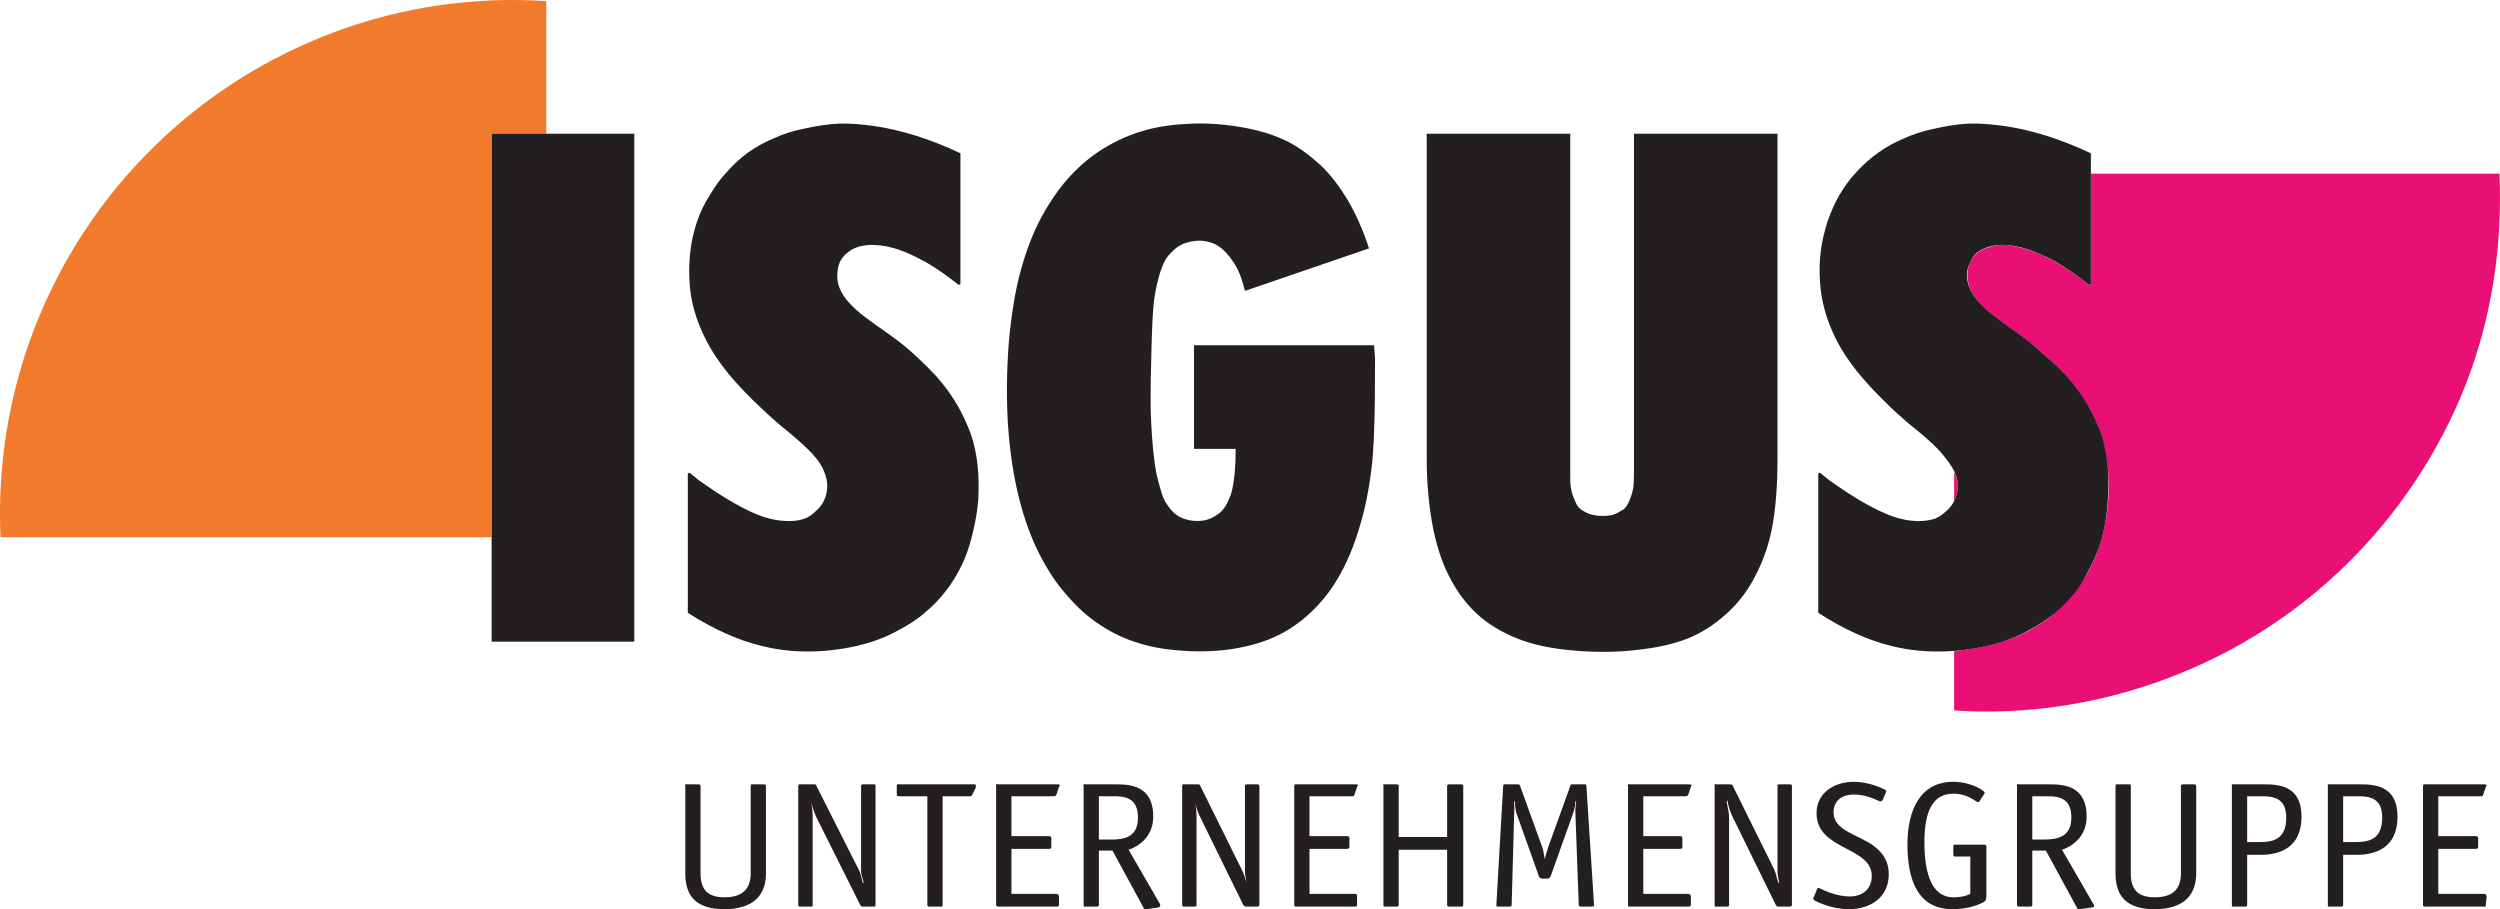 <?xml version="1.0" encoding="iso-8859-1"?>
<!-- Created with Inkscape (http://www.inkscape.org/) -->
<!-- http://www.isgus.de/cms/upload/downloads/daten/IT400FP.pdf -->
<svg height="109.126" version="1.0" width="300" xmlns="http://www.w3.org/2000/svg" xmlns:svg="http://www.w3.org/2000/svg">
	
  
	<path animation_id="0" d="M 58.971,64.461 L 0.064,64.461 C -0.33,55.857 1.079,47.179 4.229,39.153 C 7.373,31.087 12.252,23.71 18.439,17.637 C 24.622,11.562 32.107,6.823 40.205,3.822 C 48.271,0.822 56.985,-0.444 65.556,0.137 L 65.556,16.046 L 58.971,16.046 L 58.971,64.461" style="fill:#f17a2c;fill-opacity:1;fill-rule:evenodd;stroke:none"/>
	
  
	<path animation_id="1" d="M 250.906,20.84 L 250.906,34.091 L 250.704,34.192 C 248.134,32.131 245.46,30.631 243.467,30.014 C 242.495,29.691 241.611,29.476 240.815,29.404 C 240.056,29.333 239.459,29.46 238.881,29.607 C 238.34,29.75 237.851,29.926 237.453,30.22 C 237.058,30.507 236.788,30.843 236.537,31.237 C 236.321,31.635 236.201,31.987 236.129,32.46 C 236.054,32.966 236.086,33.55 236.23,34.091 C 236.517,35.249 237.525,36.449 238.575,37.352 C 239.12,37.825 239.553,38.243 240.206,38.676 C 240.894,39.149 241.804,39.71 242.958,40.614 C 244.152,41.517 245.642,42.818 246.829,43.976 C 248.023,45.134 248.822,46.155 249.582,47.238 C 250.345,48.324 251.014,49.485 251.519,50.603 C 252.53,52.919 252.98,55.228 253.046,57.941 C 253.088,60.648 252.654,63.437 251.826,65.788 C 251.392,66.982 250.874,68.14 250.296,69.151 C 249.68,70.162 248.953,71.036 248.154,71.903 C 247.397,72.771 246.582,73.629 245.606,74.349 C 244.664,75.037 243.571,75.638 242.446,76.182 C 241.288,76.688 240.118,77.079 238.78,77.405 C 237.437,77.731 235.946,78.009 234.498,78.12 L 234.498,85.252 C 243.069,85.833 251.813,84.486 259.875,81.482 C 267.976,78.478 275.399,73.802 281.583,67.725 C 287.769,61.653 292.707,54.246 295.854,46.22 C 299.002,38.191 300.329,29.453 299.931,20.84 L 250.906,20.84 z M 234.498,56.614 L 234.498,60.182 C 235.075,58.952 235.043,57.661 234.498,56.614 z" style="fill:#e90f74;fill-opacity:1;fill-rule:evenodd;stroke:none"/>
	
  
	<path animation_id="2" d="M 100.681,14.829 C 99.233,14.901 97.804,15.149 96.5,15.439 C 95.198,15.694 94.018,16.056 92.935,16.561 C 91.81,17.034 90.747,17.608 89.775,18.293 C 88.829,18.981 87.988,19.77 87.228,20.638 C 86.435,21.47 85.767,22.412 85.189,23.39 C 84.573,24.366 84.022,25.426 83.66,26.547 C 83.262,27.709 82.991,28.886 82.844,30.115 C 82.701,31.345 82.668,32.591 82.743,33.784 C 82.851,36.136 83.52,38.461 84.782,40.92 C 85.398,42.111 86.148,43.223 87.127,44.485 C 88.102,45.754 89.442,47.11 90.489,48.157 C 91.575,49.208 92.413,49.984 93.238,50.704 C 94.07,51.393 94.853,52.019 95.684,52.743 C 96.48,53.464 97.344,54.224 97.928,54.983 C 98.538,55.704 98.868,56.405 99.05,57.022 C 99.266,57.599 99.292,58.144 99.252,58.652 C 99.184,59.627 98.76,60.58 97.928,61.304 C 97.57,61.666 97.146,62.005 96.604,62.22 C 96.095,62.403 95.453,62.527 94.768,62.527 C 94.077,62.527 93.261,62.475 92.322,62.22 C 91.383,62.005 90.293,61.548 89.061,60.896 C 87.799,60.247 86.396,59.367 85.496,58.757 C 84.596,58.14 84.224,57.889 83.865,57.635 C 83.503,57.348 83.105,57.002 82.743,56.715 L 82.538,56.819 L 82.538,73.534 C 85.574,75.488 88.624,76.857 91.406,77.51 C 95.711,78.625 100.482,78.26 104.35,77.099 C 105.651,76.701 106.832,76.186 107.915,75.572 C 109.001,74.992 110.074,74.326 110.974,73.534 C 111.92,72.738 112.797,71.861 113.521,70.882 C 114.281,69.943 114.91,68.841 115.458,67.725 C 115.996,66.604 116.355,65.459 116.681,64.158 C 117.004,62.856 117.281,61.385 117.395,59.977 C 117.536,57.191 117.343,54.488 116.479,52.029 C 115.608,49.713 114.46,47.551 112.402,45.199 C 111.355,44.077 110.087,42.841 109.037,41.938 C 107.99,41.031 107.184,40.48 106.388,39.9 C 104.797,38.781 102.925,37.532 101.803,36.23 C 100.756,35.037 100.407,33.915 100.475,32.868 C 100.515,32.359 100.603,31.873 100.782,31.439 C 101.004,31.006 101.301,30.611 101.698,30.321 C 102.06,29.995 102.484,29.789 103.023,29.607 C 103.57,29.463 104.308,29.329 105.064,29.404 C 105.863,29.44 106.698,29.587 107.712,29.913 C 108.691,30.239 109.806,30.751 111.075,31.439 C 112.34,32.167 113.674,33.106 115.05,34.192 L 115.253,34.091 L 115.253,18.394 C 111.708,16.695 108.032,15.573 104.96,15.133 C 103.437,14.917 102.09,14.793 100.681,14.829 z M 143.18,14.829 C 141.083,14.901 139.145,15.136 137.371,15.645 C 135.565,16.15 133.966,16.881 132.479,17.784 C 130.999,18.688 129.629,19.809 128.403,21.147 C 127.173,22.487 126.054,24.092 125.037,25.938 C 124.026,27.784 123.175,29.965 122.49,32.46 C 121.805,34.955 121.351,37.842 121.064,41.021 C 120.81,44.24 120.748,47.756 120.96,51.008 C 121.185,54.266 121.632,57.204 122.287,59.774 C 122.933,62.377 123.758,64.582 124.734,66.499 C 125.712,68.414 126.762,70.022 127.995,71.391 C 129.189,72.803 130.522,74.02 131.97,74.959 C 133.412,75.934 135.026,76.698 136.758,77.203 C 138.496,77.748 140.375,78.009 142.364,78.12 C 144.351,78.227 146.435,78.139 148.277,77.813 C 150.123,77.487 151.79,77.007 153.27,76.283 C 154.758,75.563 156.052,74.653 157.246,73.534 C 158.44,72.412 159.529,71.121 160.507,69.457 C 161.479,67.83 162.366,65.824 163.055,63.544 C 163.779,61.232 164.356,58.541 164.685,55.29 C 164.972,51.999 164.992,48.082 164.989,45.913 C 164.989,43.709 165.024,43.226 164.989,42.753 C 164.949,42.284 164.92,41.899 164.887,41.429 L 143.281,41.429 L 143.281,53.865 L 148.277,53.865 C 148.277,55.094 148.219,56.484 148.072,57.531 C 147.967,58.326 147.844,58.923 147.664,59.468 C 147.449,60.009 147.204,60.534 146.95,60.896 C 146.696,61.258 146.461,61.493 146.135,61.712 C 144.941,62.612 143.721,62.602 142.671,62.422 C 141.95,62.24 141.324,62.028 140.633,61.304 C 140.346,60.978 139.967,60.482 139.713,59.977 C 139.459,59.471 139.318,58.9 139.103,58.144 C 138.885,57.384 138.637,56.435 138.493,54.983 C 138.307,53.539 138.157,51.598 138.082,49.175 C 138.05,46.752 138.112,43.843 138.187,41.53 C 138.255,39.175 138.317,37.401 138.493,36.028 C 138.676,34.691 138.888,33.833 139.103,33.07 C 139.325,32.31 139.563,31.707 139.817,31.237 C 140.072,30.729 140.447,30.438 140.734,30.115 C 141.38,29.463 142.081,29.173 142.873,28.994 C 143.274,28.922 143.728,28.857 144.201,28.892 C 145.355,29 146.369,29.31 147.563,30.83 C 147.886,31.263 148.258,31.775 148.581,32.46 C 148.91,33.148 149.181,34.039 149.396,34.906 L 164.278,29.809 C 163.625,27.712 162.706,25.7 161.727,24 C 160.71,22.337 159.66,20.944 158.466,19.823 C 157.24,18.701 155.974,17.729 154.494,16.969 C 153.006,16.245 151.346,15.7 149.396,15.338 C 147.478,14.976 145.274,14.758 143.18,14.829 z M 236.23,14.829 C 234.821,14.901 233.419,15.149 232.153,15.439 C 230.852,15.694 229.71,16.056 228.585,16.561 C 227.467,17.034 226.368,17.608 225.428,18.293 C 224.45,18.981 223.576,19.77 222.777,20.638 C 221.984,21.47 221.316,22.412 220.738,23.39 C 220.161,24.366 219.714,25.426 219.313,26.547 C 218.951,27.709 218.645,28.886 218.498,30.115 C 218.322,31.345 218.322,32.591 218.397,33.784 C 218.537,36.136 219.17,38.461 220.432,40.92 C 221.045,42.111 221.802,43.223 222.777,44.485 C 223.794,45.754 225.057,47.11 226.139,48.157 C 227.189,49.208 228.06,49.984 228.892,50.704 C 229.724,51.393 230.545,52.019 231.338,52.743 C 232.17,53.464 232.903,54.224 233.477,54.983 C 234.055,55.704 234.485,56.405 234.704,57.022 C 234.919,57.599 234.938,58.144 234.906,58.652 C 234.831,59.627 234.413,60.58 233.582,61.304 C 233.184,61.666 232.763,62.005 232.258,62.22 C 231.716,62.403 231.044,62.527 230.32,62.527 C 229.635,62.527 228.911,62.475 227.975,62.22 C 227.033,62.005 225.983,61.548 224.714,60.896 C 223.452,60.247 222.05,59.367 221.146,58.757 C 220.239,58.14 219.877,57.889 219.515,57.635 C 219.121,57.348 218.759,57.002 218.397,56.715 L 218.191,56.819 L 218.191,73.534 C 221.195,75.488 224.209,76.857 226.955,77.51 C 231.26,78.625 236.135,78.26 240,77.099 C 241.305,76.701 242.482,76.186 243.568,75.572 C 244.69,74.992 245.688,74.326 246.627,73.534 C 247.566,72.738 248.414,71.861 249.174,70.882 C 249.898,69.943 250.463,68.841 251.01,67.725 C 251.549,66.604 252.012,65.459 252.335,64.158 C 252.661,62.856 252.869,61.385 252.944,59.977 C 253.124,57.191 252.961,54.488 252.129,52.029 C 251.258,49.713 250.117,47.551 248.052,45.199 C 247.041,44.077 245.639,42.841 244.589,41.938 C 243.575,41.031 242.834,40.48 242.042,39.9 C 240.411,38.781 238.578,37.532 237.453,36.23 C 236.406,35.037 235.989,33.915 236.028,32.868 C 236.064,32.359 236.22,31.873 236.435,31.439 C 236.654,31.006 236.889,30.611 237.251,30.321 C 237.645,29.995 238.099,29.789 238.676,29.607 C 239.217,29.463 239.919,29.329 240.714,29.404 C 241.474,29.44 242.286,29.587 243.261,29.913 C 244.276,30.239 245.46,30.751 246.728,31.439 C 247.955,32.167 249.363,33.106 250.704,34.192 L 250.906,34.091 L 250.906,18.394 C 247.328,16.695 243.692,15.573 240.613,15.133 C 239.097,14.917 237.639,14.793 236.23,14.829 z M 58.994,16.052 L 58.994,76.998 L 76.116,76.998 L 76.116,16.052 L 58.994,16.052 z M 171.208,16.052 L 171.208,55.189 C 171.208,58.157 171.518,61.19 172.023,63.649 C 172.565,66.144 173.256,68.035 174.163,69.659 C 175.063,71.323 176.159,72.719 177.424,73.837 C 178.693,74.959 180.203,75.866 182.01,76.59 C 183.781,77.314 185.835,77.767 188.33,78.018 C 190.793,78.273 193.715,78.309 196.177,78.018 C 198.672,77.767 200.789,77.314 202.599,76.59 C 204.373,75.866 205.821,74.858 207.083,73.736 C 208.384,72.578 209.441,71.287 210.344,69.659 C 211.245,68.032 212.076,66.108 212.585,63.649 C 213.094,61.19 213.299,58.157 213.299,55.189 L 213.299,16.052 L 196.076,16.052 L 196.076,56.819 C 196.076,57.472 196.047,58.108 195.972,58.652 C 195.864,59.194 195.711,59.65 195.567,59.977 C 195.424,60.339 195.27,60.642 195.055,60.896 C 194.869,61.151 194.599,61.261 194.341,61.405 C 194.054,61.588 193.786,61.705 193.424,61.813 C 193.062,61.884 192.707,61.914 192.306,61.914 C 191.513,61.914 190.747,61.767 190.163,61.405 C 189.909,61.261 189.667,61.151 189.449,60.896 C 189.234,60.642 189.087,60.335 188.94,59.977 C 188.797,59.618 188.604,59.194 188.532,58.652 C 188.425,58.108 188.431,57.472 188.431,56.819 L 188.431,16.052 L 171.208,16.052 z M 222.473,93.817 C 220.122,93.813 217.986,95.124 217.986,97.587 C 217.986,102.071 224.613,101.546 224.613,105.127 C 224.613,106.536 223.657,107.573 221.961,107.573 C 220.37,107.573 218.974,106.872 218.498,106.657 C 218.397,106.621 218.299,106.555 218.191,106.555 C 218.084,106.555 218.022,106.679 217.986,106.862 L 217.683,107.573 C 217.683,107.641 217.581,107.707 217.581,107.778 C 217.581,107.889 217.676,108.01 217.784,108.082 C 218.11,108.228 219.763,109.103 221.86,109.103 C 224.646,109.103 226.651,107.527 226.651,104.925 C 226.651,103.477 226.107,102.502 224.92,101.559 C 223.077,100.15 220.027,99.726 220.027,97.482 C 220.027,96.037 221.097,95.343 222.473,95.343 C 223.739,95.343 224.89,95.842 225.324,96.057 C 225.435,96.129 225.559,96.158 225.631,96.158 C 225.813,96.158 225.865,96.099 225.937,95.956 L 226.244,95.242 C 226.276,95.17 226.345,95.01 226.345,94.935 C 226.345,94.863 226.244,94.808 226.139,94.733 C 225.81,94.589 224.313,93.817 222.473,93.817 z M 234.397,93.817 C 230.382,93.813 228.892,97.27 228.892,101.357 C 228.892,105.802 230.278,109.103 234.293,109.103 C 235.705,109.103 237.124,108.757 237.965,108.287 C 238.285,108.144 238.369,107.951 238.369,107.371 L 238.369,101.559 C 238.369,101.415 238.249,101.357 238.066,101.357 L 234.599,101.357 C 234.423,101.357 234.397,101.415 234.397,101.559 L 234.397,102.479 C 234.397,102.658 234.423,102.785 234.599,102.785 L 236.435,102.785 L 236.435,107.266 C 235.998,107.485 235.405,107.677 234.397,107.677 C 231.902,107.674 230.93,105.029 230.93,101.05 C 230.93,97.397 231.902,95.242 234.397,95.242 C 236.207,95.242 237.13,96.263 237.352,96.263 C 237.459,96.259 237.59,96.135 237.658,95.956 L 238.066,95.343 C 238.141,95.199 238.167,95.209 238.167,95.141 C 238.167,94.85 236.458,93.817 234.397,93.817 z M 82.235,94.12 C 82.182,94.162 82.235,94.234 82.235,94.325 L 82.235,104.82 C 82.235,107.465 83.484,109.103 86.921,109.103 C 90.391,109.103 91.914,107.426 91.914,104.82 L 91.914,94.325 C 91.914,94.146 91.79,94.12 91.608,94.12 L 90.284,94.12 C 90.101,94.12 90.081,94.146 90.081,94.325 L 90.081,104.82 C 90.081,106.774 88.979,107.677 86.921,107.677 C 84.788,107.674 84.067,106.595 84.067,104.82 L 84.067,94.325 C 84.067,94.146 83.944,94.12 83.761,94.12 L 82.437,94.12 C 82.349,94.12 82.284,94.081 82.235,94.12 z M 95.89,94.12 C 95.851,94.165 95.789,94.25 95.789,94.325 L 95.789,108.594 C 95.789,108.773 95.909,108.796 96.095,108.796 L 97.315,108.796 C 97.498,108.796 97.521,108.773 97.521,108.594 L 97.521,98.095 C 97.521,97.623 97.501,96.99 97.315,96.158 C 97.459,96.749 97.687,97.44 97.928,97.994 L 103.228,108.594 C 103.3,108.737 103.352,108.796 103.535,108.796 L 104.859,108.796 C 105.041,108.796 105.064,108.737 105.064,108.594 L 105.064,94.325 C 105.061,94.146 105.041,94.12 104.859,94.12 L 103.636,94.12 C 103.456,94.12 103.329,94.146 103.329,94.325 L 103.329,104.618 C 103.329,105.016 103.561,105.473 103.636,105.942 L 103.535,105.942 C 103.355,105.293 103.31,104.853 103.023,104.312 L 97.928,94.221 C 97.892,94.12 97.801,94.12 97.622,94.12 L 96.095,94.12 C 96.004,94.12 95.929,94.074 95.89,94.12 z M 107.712,94.12 C 107.663,94.169 107.611,94.234 107.611,94.325 L 107.611,95.343 C 107.611,95.525 107.735,95.548 107.915,95.548 L 111.28,95.548 L 111.28,108.594 C 111.28,108.773 111.404,108.796 111.587,108.796 L 112.911,108.796 C 113.094,108.796 113.113,108.773 113.113,108.594 L 113.113,95.548 L 116.375,95.548 C 116.518,95.548 116.609,95.525 116.681,95.343 L 117.089,94.528 C 117.089,94.42 117.089,94.296 117.089,94.221 C 117.089,94.081 117.03,94.12 116.883,94.12 L 108.019,94.12 C 107.892,94.12 107.761,94.071 107.712,94.12 z M 119.535,94.12 C 119.486,94.162 119.535,94.234 119.535,94.325 L 119.535,108.594 C 119.535,108.773 119.662,108.796 119.841,108.796 L 126.772,108.796 C 127.026,108.796 127.078,108.747 127.078,108.493 L 127.078,107.573 C 127.075,107.426 126.954,107.266 126.772,107.266 L 121.371,107.266 L 121.371,101.866 L 125.852,101.866 C 126.11,101.866 126.159,101.781 126.159,101.559 L 126.159,100.643 C 126.159,100.388 126.11,100.339 125.852,100.339 L 121.371,100.339 L 121.371,95.548 L 126.364,95.548 C 126.579,95.548 126.703,95.561 126.772,95.343 L 127.078,94.426 C 127.114,94.355 127.18,94.296 127.18,94.221 C 127.18,94.192 127.127,94.12 126.873,94.12 L 119.841,94.12 C 119.75,94.12 119.584,94.081 119.535,94.12 z M 130.033,94.12 C 129.981,94.162 130.033,94.234 130.033,94.325 L 130.033,108.594 C 130.033,108.773 130.059,108.796 130.235,108.796 L 131.56,108.796 C 131.736,108.796 131.866,108.773 131.866,108.594 L 131.866,102.071 L 133.497,102.071 L 137.267,109.001 C 137.306,109.145 137.427,109.142 137.574,109.103 L 139.002,108.897 C 139.149,108.897 139.204,108.77 139.204,108.695 C 139.243,108.626 139.24,108.561 139.204,108.493 L 135.434,101.97 C 136.66,101.572 138.389,100.378 138.389,97.994 C 138.389,94.195 135.542,94.12 133.803,94.12 L 130.235,94.12 C 130.147,94.12 130.082,94.081 130.033,94.12 z M 141.957,94.12 C 141.908,94.165 141.856,94.25 141.856,94.325 L 141.856,108.594 C 141.856,108.773 141.98,108.796 142.159,108.796 L 143.281,108.796 C 143.457,108.796 143.587,108.773 143.587,108.594 L 143.587,98.095 C 143.587,97.623 143.568,96.99 143.385,96.158 C 143.503,96.749 143.721,97.44 143.995,97.994 L 149.194,108.594 C 149.308,108.737 149.416,108.796 149.601,108.796 L 150.824,108.796 C 151.004,108.796 151.128,108.737 151.128,108.594 L 151.128,94.325 C 151.131,94.146 151.004,94.12 150.824,94.12 L 149.703,94.12 C 149.52,94.12 149.396,94.146 149.396,94.325 L 149.396,104.618 C 149.396,105.016 149.53,105.473 149.601,105.942 C 149.38,105.293 149.282,104.853 148.988,104.312 L 143.995,94.221 C 143.923,94.12 143.871,94.12 143.689,94.12 L 142.159,94.12 C 142.071,94.12 142.006,94.074 141.957,94.12 z M 155.41,94.12 C 155.361,94.162 155.309,94.234 155.309,94.325 L 155.309,108.594 C 155.309,108.773 155.43,108.796 155.615,108.796 L 162.543,108.796 C 162.797,108.796 162.849,108.747 162.849,108.493 L 162.849,107.573 C 162.849,107.426 162.826,107.266 162.647,107.266 L 157.142,107.266 L 157.142,101.866 L 161.626,101.866 C 161.877,101.866 161.933,101.781 161.933,101.559 L 161.933,100.643 C 161.933,100.388 161.877,100.339 161.626,100.339 L 157.142,100.339 L 157.142,95.548 L 162.239,95.548 C 162.461,95.548 162.474,95.561 162.543,95.343 L 162.849,94.426 C 162.882,94.355 162.953,94.296 162.953,94.221 C 162.953,94.192 162.895,94.12 162.647,94.12 L 155.615,94.12 C 155.524,94.12 155.459,94.081 155.41,94.12 z M 166.009,94.12 C 165.96,94.162 166.009,94.234 166.009,94.325 L 166.009,108.594 C 166.009,108.773 166.032,108.796 166.215,108.796 L 167.539,108.796 C 167.722,108.796 167.846,108.773 167.846,108.594 L 167.846,101.97 L 173.654,101.97 L 173.654,108.594 C 173.654,108.773 173.778,108.796 173.957,108.796 L 175.285,108.796 C 175.461,108.796 175.588,108.773 175.588,108.594 L 175.588,94.325 C 175.591,94.146 175.461,94.12 175.285,94.12 L 173.957,94.12 C 173.781,94.12 173.654,94.146 173.654,94.325 L 173.654,100.44 L 167.846,100.44 L 167.846,94.325 C 167.846,94.146 167.722,94.12 167.539,94.12 L 166.215,94.12 C 166.124,94.12 166.058,94.081 166.009,94.12 z M 180.48,94.12 C 180.431,94.162 180.379,94.234 180.379,94.325 L 179.564,108.594 C 179.564,108.773 179.59,108.796 179.769,108.796 L 181.093,108.796 C 181.276,108.796 181.4,108.773 181.4,108.594 L 181.706,97.482 C 181.739,97.052 181.706,96.52 181.706,96.158 L 181.807,96.158 C 181.807,96.631 181.827,97.182 182.01,97.688 L 184.661,105.127 C 184.736,105.342 184.854,105.433 185.069,105.433 L 185.679,105.433 C 185.897,105.433 185.979,105.342 186.086,105.127 L 188.738,97.688 C 188.917,97.182 189.044,96.631 189.044,96.158 L 189.146,96.158 C 189.11,96.52 189.012,97.052 189.044,97.482 L 189.449,108.594 C 189.452,108.773 189.573,108.796 189.755,108.796 L 190.978,108.796 C 191.158,108.796 191.285,108.773 191.285,108.594 L 190.369,94.325 C 190.369,94.146 190.346,94.12 190.163,94.12 L 188.634,94.12 C 188.451,94.12 188.503,94.143 188.431,94.325 L 185.783,101.663 C 185.672,101.986 185.48,102.655 185.372,103.089 C 185.268,102.619 185.212,101.986 185.069,101.663 L 182.417,94.325 C 182.349,94.143 182.293,94.12 182.111,94.12 L 180.686,94.12 C 180.594,94.12 180.532,94.081 180.48,94.12 z M 195.362,94.12 C 195.323,94.162 195.362,94.234 195.362,94.325 L 195.362,108.594 C 195.362,108.773 195.388,108.796 195.567,108.796 L 202.599,108.796 C 202.853,108.796 202.905,108.747 202.905,108.493 L 202.905,107.573 C 202.902,107.426 202.781,107.266 202.599,107.266 L 197.198,107.266 L 197.198,101.866 L 201.578,101.866 C 201.832,101.866 201.884,101.781 201.884,101.559 L 201.884,100.643 C 201.884,100.388 201.832,100.339 201.578,100.339 L 197.198,100.339 L 197.198,95.548 L 202.191,95.548 C 202.367,95.548 202.524,95.561 202.599,95.343 L 202.905,94.426 C 202.902,94.355 203.006,94.296 203.006,94.221 C 203.006,94.192 202.85,94.12 202.599,94.12 L 195.567,94.12 C 195.476,94.12 195.401,94.081 195.362,94.12 z M 205.756,94.12 C 205.707,94.165 205.756,94.25 205.756,94.325 L 205.756,108.594 C 205.759,108.773 205.779,108.796 205.961,108.796 L 207.184,108.796 C 207.367,108.796 207.491,108.773 207.491,108.594 L 207.491,98.095 C 207.491,97.623 207.36,96.99 207.184,96.158 L 207.285,96.057 C 207.393,96.67 207.605,97.414 207.898,97.994 L 213.094,108.594 C 213.201,108.737 213.221,108.796 213.4,108.796 L 214.724,108.796 C 214.907,108.796 215.031,108.737 215.031,108.594 L 215.031,94.325 C 215.031,94.146 214.943,94.12 214.724,94.12 L 213.505,94.12 C 213.322,94.12 213.299,94.146 213.299,94.325 L 213.299,104.618 C 213.299,105.016 213.426,105.473 213.505,105.942 L 213.4,105.942 C 213.182,105.293 213.146,104.853 212.892,104.312 L 207.898,94.221 C 207.827,94.12 207.673,94.12 207.491,94.12 L 205.961,94.12 C 205.87,94.12 205.808,94.074 205.756,94.12 z M 242.042,94.12 C 241.99,94.162 242.042,94.234 242.042,94.325 L 242.042,108.594 C 242.038,108.773 242.166,108.796 242.345,108.796 L 243.568,108.796 C 243.754,108.796 243.875,108.773 243.875,108.594 L 243.875,102.071 L 245.505,102.071 L 249.275,109.001 C 249.344,109.145 249.399,109.142 249.582,109.103 L 251.01,108.897 C 251.183,108.897 251.314,108.77 251.314,108.695 C 251.314,108.626 251.252,108.561 251.213,108.493 L 247.443,101.97 C 248.672,101.572 250.397,100.378 250.397,97.994 C 250.397,94.195 247.547,94.12 245.812,94.12 L 242.345,94.12 C 242.257,94.12 242.091,94.081 242.042,94.12 z M 253.965,94.12 C 253.923,94.162 253.861,94.234 253.861,94.325 L 253.861,104.82 C 253.864,107.465 255.11,109.103 258.551,109.103 C 262.018,109.103 263.544,107.426 263.544,104.82 L 263.544,94.325 C 263.544,94.146 263.417,94.12 263.241,94.12 L 262.014,94.12 C 261.835,94.12 261.711,94.146 261.711,94.325 L 261.711,104.82 C 261.711,106.774 260.645,107.677 258.551,107.677 C 256.411,107.674 255.697,106.595 255.697,104.82 L 255.697,94.325 C 255.697,94.146 255.674,94.12 255.492,94.12 L 254.167,94.12 C 254.076,94.12 254.004,94.081 253.965,94.12 z M 267.826,94.12 C 267.784,94.162 267.826,94.234 267.826,94.325 L 267.826,108.594 C 267.826,108.773 267.846,108.796 268.028,108.796 L 269.352,108.796 C 269.535,108.796 269.659,108.773 269.659,108.594 L 269.659,102.58 L 271.29,102.58 C 273.677,102.58 276.182,101.644 276.182,97.994 C 276.182,94.195 273.328,94.12 271.596,94.12 L 268.028,94.12 C 267.937,94.12 267.865,94.081 267.826,94.12 z M 279.342,94.12 C 279.293,94.162 279.342,94.234 279.342,94.325 L 279.342,108.594 C 279.342,108.773 279.362,108.796 279.547,108.796 L 280.872,108.796 C 281.051,108.796 281.178,108.773 281.178,108.594 L 281.178,102.58 L 282.809,102.58 C 285.193,102.58 287.701,101.644 287.701,97.994 C 287.701,94.195 284.85,94.12 283.112,94.12 L 279.547,94.12 C 279.453,94.12 279.391,94.081 279.342,94.12 z M 290.858,94.12 C 290.819,94.162 290.757,94.234 290.757,94.325 L 290.757,108.594 C 290.757,108.773 290.884,108.796 291.063,108.796 L 298.095,108.796 C 298.349,108.796 298.3,108.747 298.3,108.493 L 298.401,107.573 C 298.401,107.426 298.274,107.266 298.095,107.266 L 292.593,107.266 L 292.593,101.866 L 297.074,101.866 C 297.325,101.866 297.381,101.781 297.381,101.559 L 297.381,100.643 C 297.381,100.388 297.322,100.339 297.074,100.339 L 292.593,100.339 L 292.593,95.548 L 297.687,95.548 C 297.87,95.548 297.919,95.561 297.994,95.343 L 298.3,94.426 C 298.336,94.355 298.401,94.296 298.401,94.221 C 298.401,94.192 298.31,94.12 298.095,94.12 L 291.063,94.12 C 290.972,94.12 290.897,94.081 290.858,94.12 z M 131.866,95.548 L 133.601,95.548 C 134.902,95.548 136.556,95.672 136.556,98.095 C 136.556,100.375 135.059,100.744 133.396,100.744 L 131.866,100.744 L 131.866,95.548 z M 243.875,95.548 L 245.606,95.548 C 246.908,95.548 248.564,95.672 248.564,98.095 C 248.561,100.375 247.002,100.744 245.303,100.744 L 243.875,100.744 L 243.875,95.548 z M 269.659,95.548 L 271.394,95.548 C 272.659,95.548 274.349,95.672 274.349,98.095 C 274.349,100.734 272.79,101.05 271.087,101.05 L 269.659,101.05 L 269.659,95.548 z M 281.178,95.548 L 282.91,95.548 C 284.211,95.548 285.865,95.672 285.865,98.095 C 285.865,100.734 284.306,101.05 282.603,101.05 L 281.178,101.05 L 281.178,95.548 z" style="fill:#231f20;fill-opacity:1;fill-rule:evenodd;stroke:none"/>
	

</svg>
